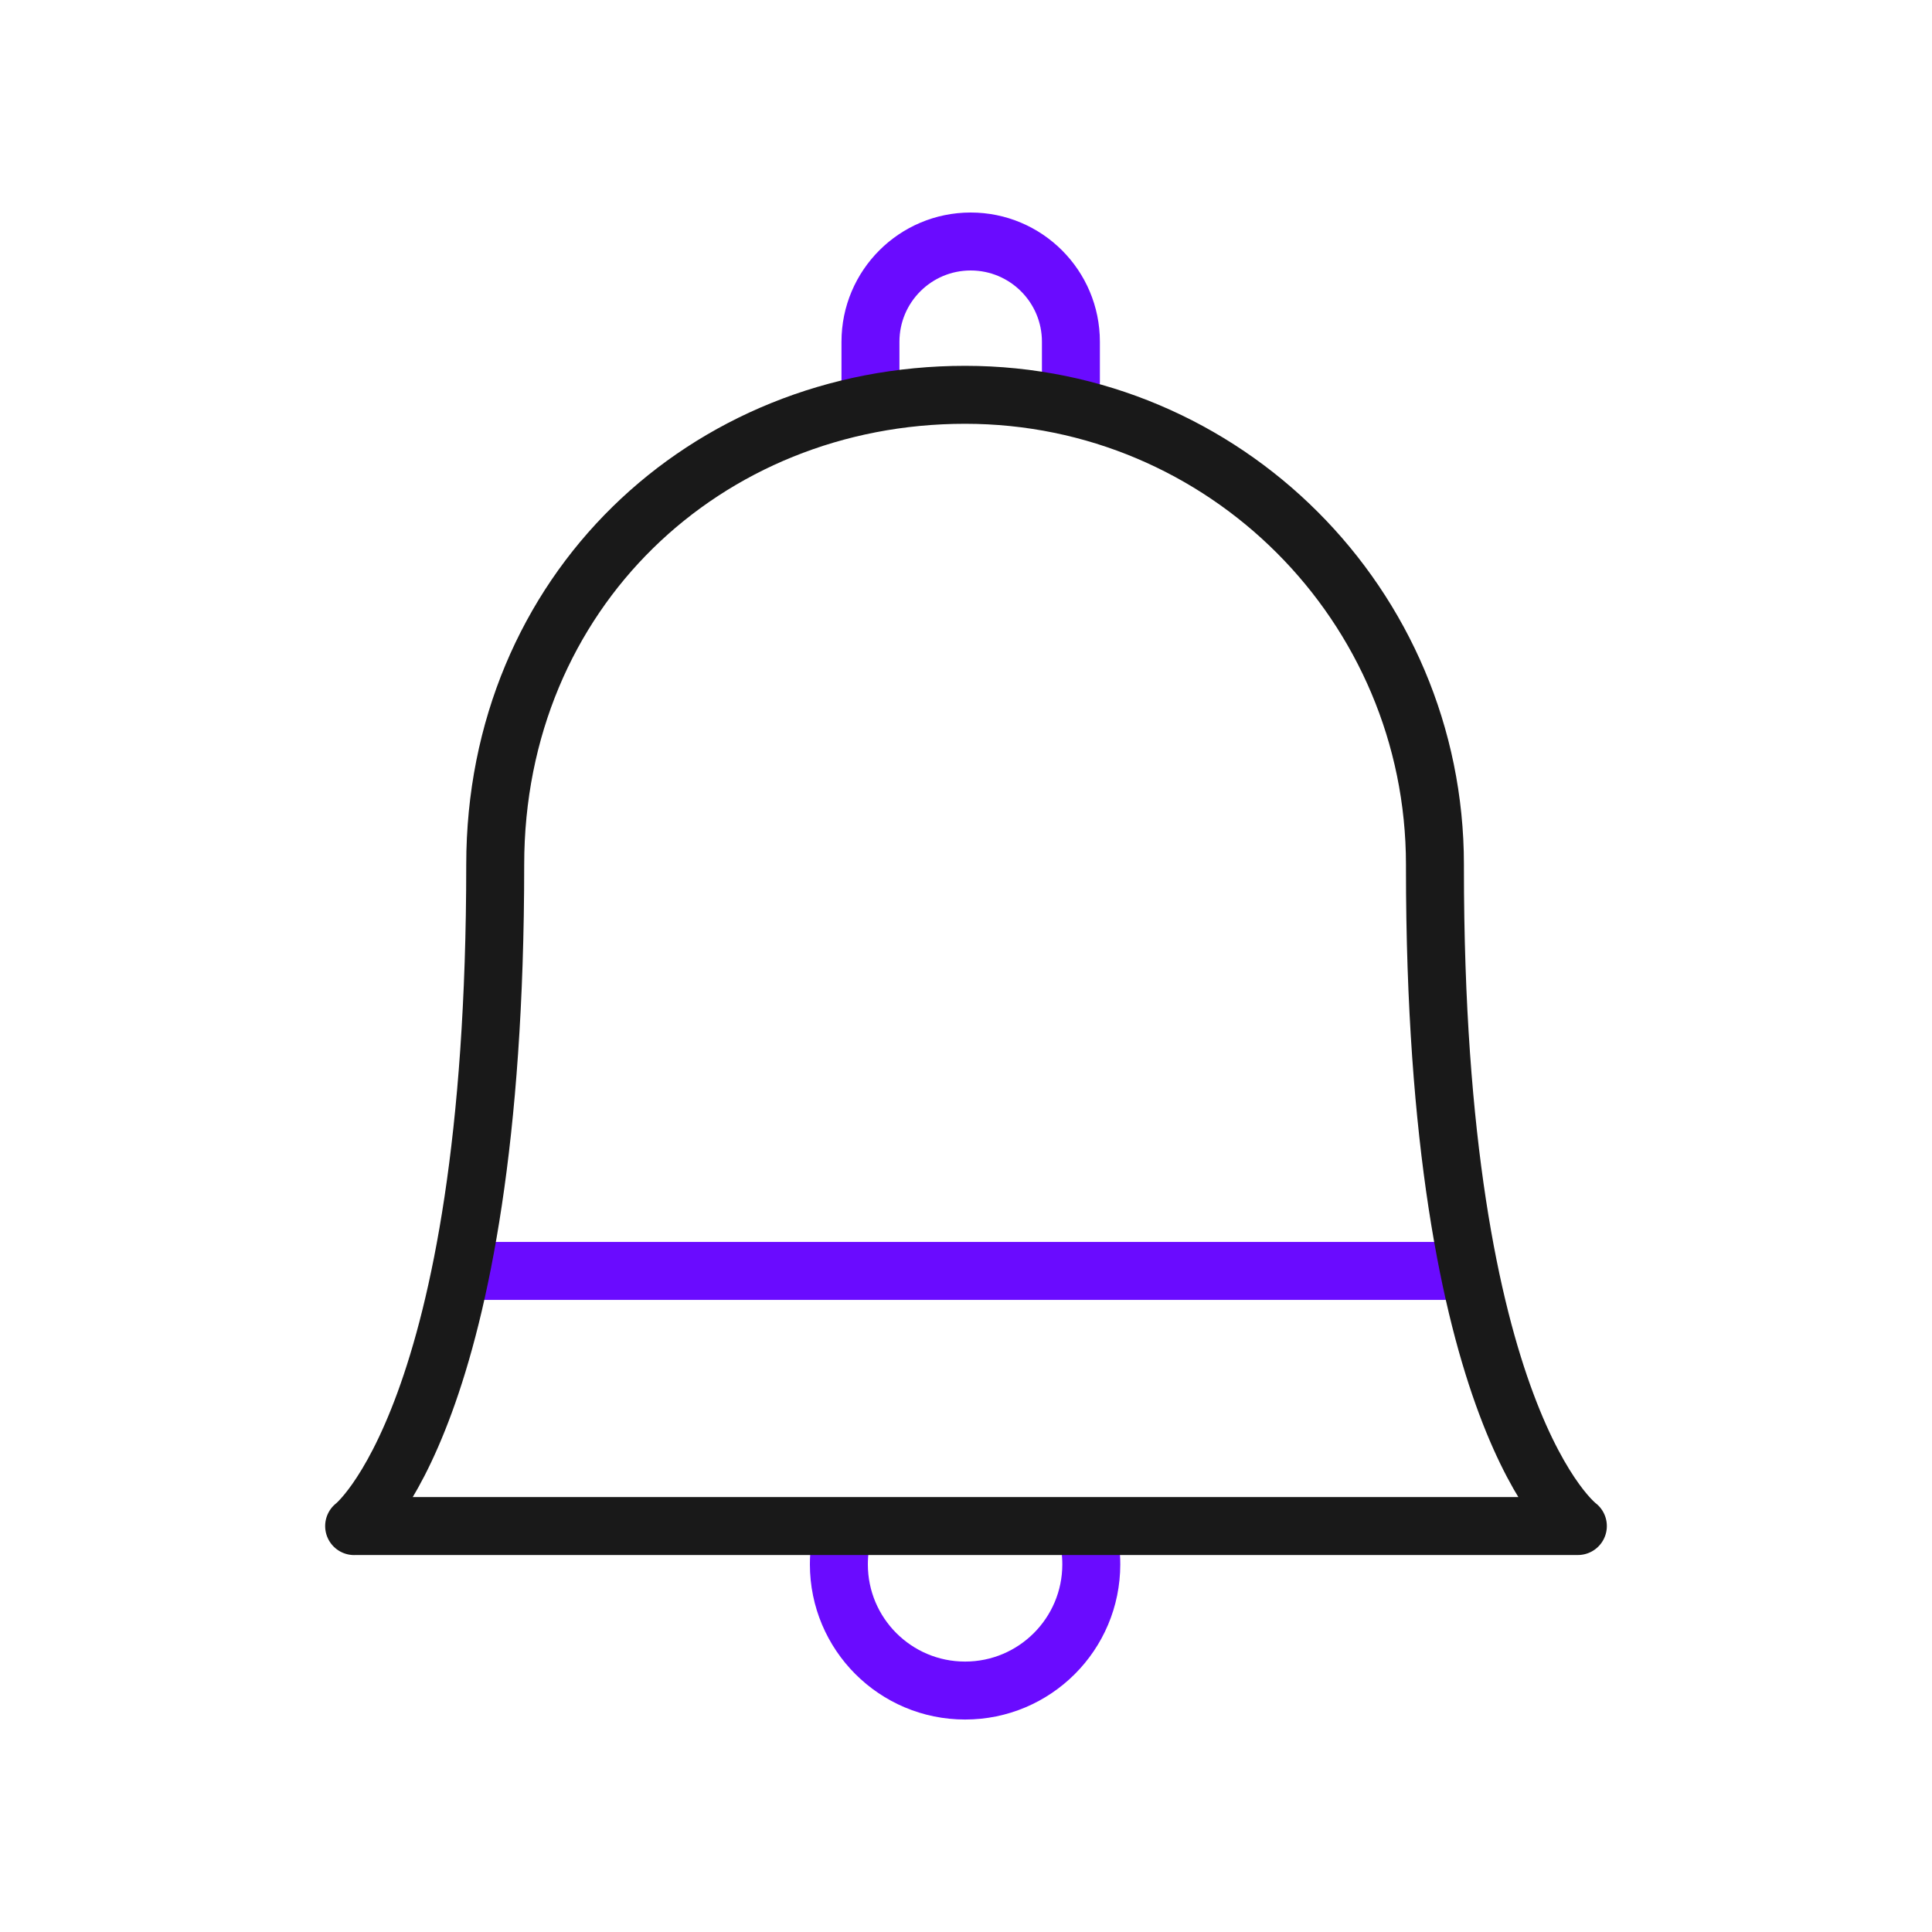 <svg width="400" height="400" viewBox="0 0 400 400" fill="none" xmlns="http://www.w3.org/2000/svg">
<path d="M225.13 317.4C225.66 319.47 225.94 321.64 225.94 323.88C225.94 338.31 214.24 350.01 199.81 350.01C185.38 350.01 173.68 338.31 173.68 323.88C173.68 321.45 174.01 319.09 174.64 316.85" stroke="#6A0BFF" stroke-width="12" stroke-miterlimit="10" stroke-linecap="round" stroke-linejoin="round"/>
<path d="M98.77 263.13H303" stroke="#6A0BFF" stroke-width="12" stroke-miterlimit="10" stroke-linecap="round" stroke-linejoin="round"/>
<path d="M180.22 79.05V70.75C180.22 59.29 189.51 50 200.97 50C212.43 50 221.72 59.29 221.72 70.75V79.05" stroke="#6A0BFF" stroke-width="12" stroke-miterlimit="10" stroke-linecap="round" stroke-linejoin="round"/>
<path d="M73.32 315.96C73.32 315.96 102.53 293.39 102.53 179.02C102.53 122.55 146.09 81.74 199.81 81.74C253.53 81.74 297.09 125.3 297.09 179.02V179.73C297.09 294.1 326.68 315.95 326.68 315.95H73.32V315.96Z" stroke="#191919" stroke-width="12" stroke-miterlimit="10" stroke-linecap="round" stroke-linejoin="round"/>
</svg>
